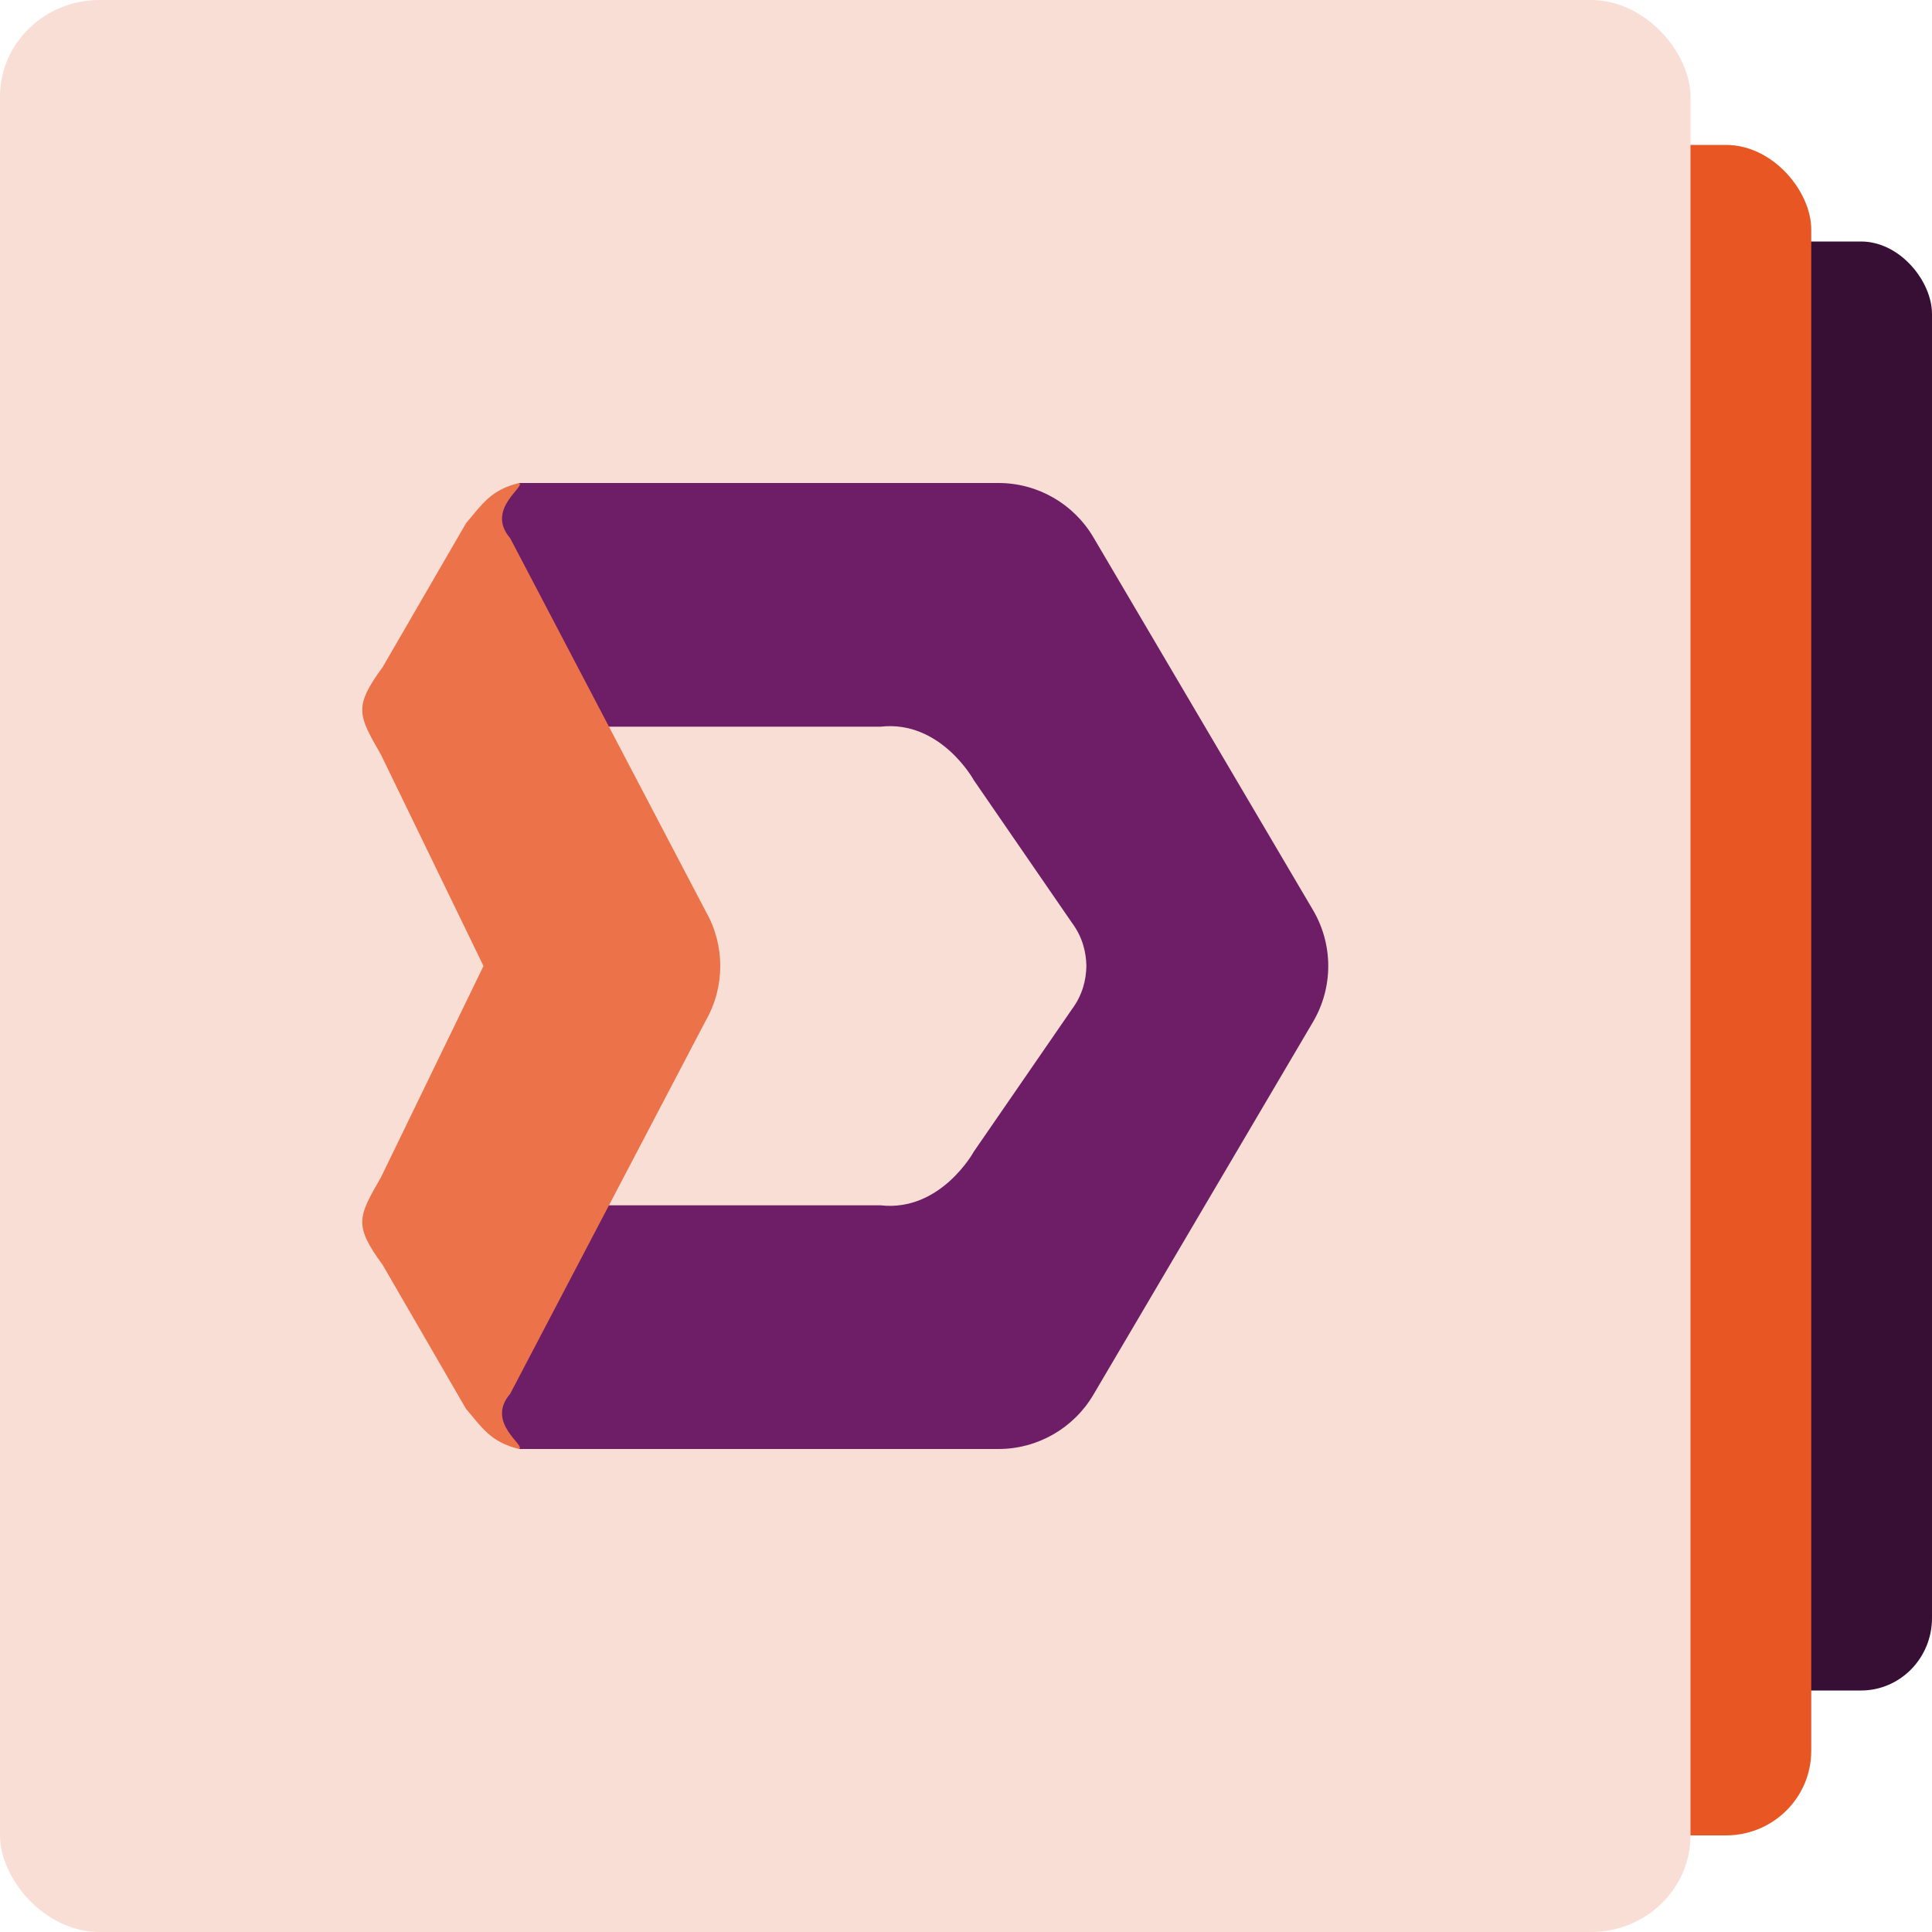 <svg xmlns="http://www.w3.org/2000/svg" width="16" height="16" version="1.1">
 <rect style="fill:#370f34" width="10" height="12" x="6" y="2" rx=".588" ry=".6"/>
 <rect style="fill:#e85624" width="12" height="14" x="3" y="1.2" rx=".706" ry=".7"/>
 <rect style="fill:#f9ded5" width="14" height="16" x="0" y="0" rx=".824" ry=".8"/>
 <path style="fill:#6d1e66" d="M 4.299,4 3.134,5.787 c 0.163,0.146 0.374,0.228 0.593,0.231 h 3.566 c 0.499,-0.056 0.773,0.445 0.773,0.445 L 8.878,7.643 C 8.965,7.76 8.995,7.885 8.997,8 8.995,8.115 8.965,8.24 8.878,8.357 L 8.065,9.537 c 0,0 -0.274,0.501 -0.773,0.445 H 3.727 c -0.219,0.003 -0.429,0.085 -0.593,0.231 L 4.299,12 h 3.97 c 0.323,-8.5e-5 0.621,-0.171 0.785,-0.448 L 10.875,8.461 C 10.958,8.319 11,8.16 11,8 11,7.84 10.958,7.681 10.875,7.539 L 9.054,4.448 C 8.89,4.171 8.592,4 8.269,4 Z"/>
 <path style="fill:#ec7249" d="M 4.299,4 C 4.065,4.056 3.991,4.178 3.859,4.334 L 3.17,5.523 C 2.927,5.856 2.965,5.919 3.156,6.252 L 4.004,8 3.156,9.748 C 2.965,10.081 2.927,10.144 3.17,10.477 l 0.689,1.19 C 3.991,11.822 4.065,11.944 4.299,12 4.358,11.972 4.018,11.783 4.225,11.543 L 5.845,8.452 C 5.925,8.312 5.965,8.156 5.965,8 5.965,7.844 5.925,7.688 5.845,7.548 L 4.225,4.457 C 4.018,4.217 4.358,4.028 4.299,4 Z"/>
</svg>
